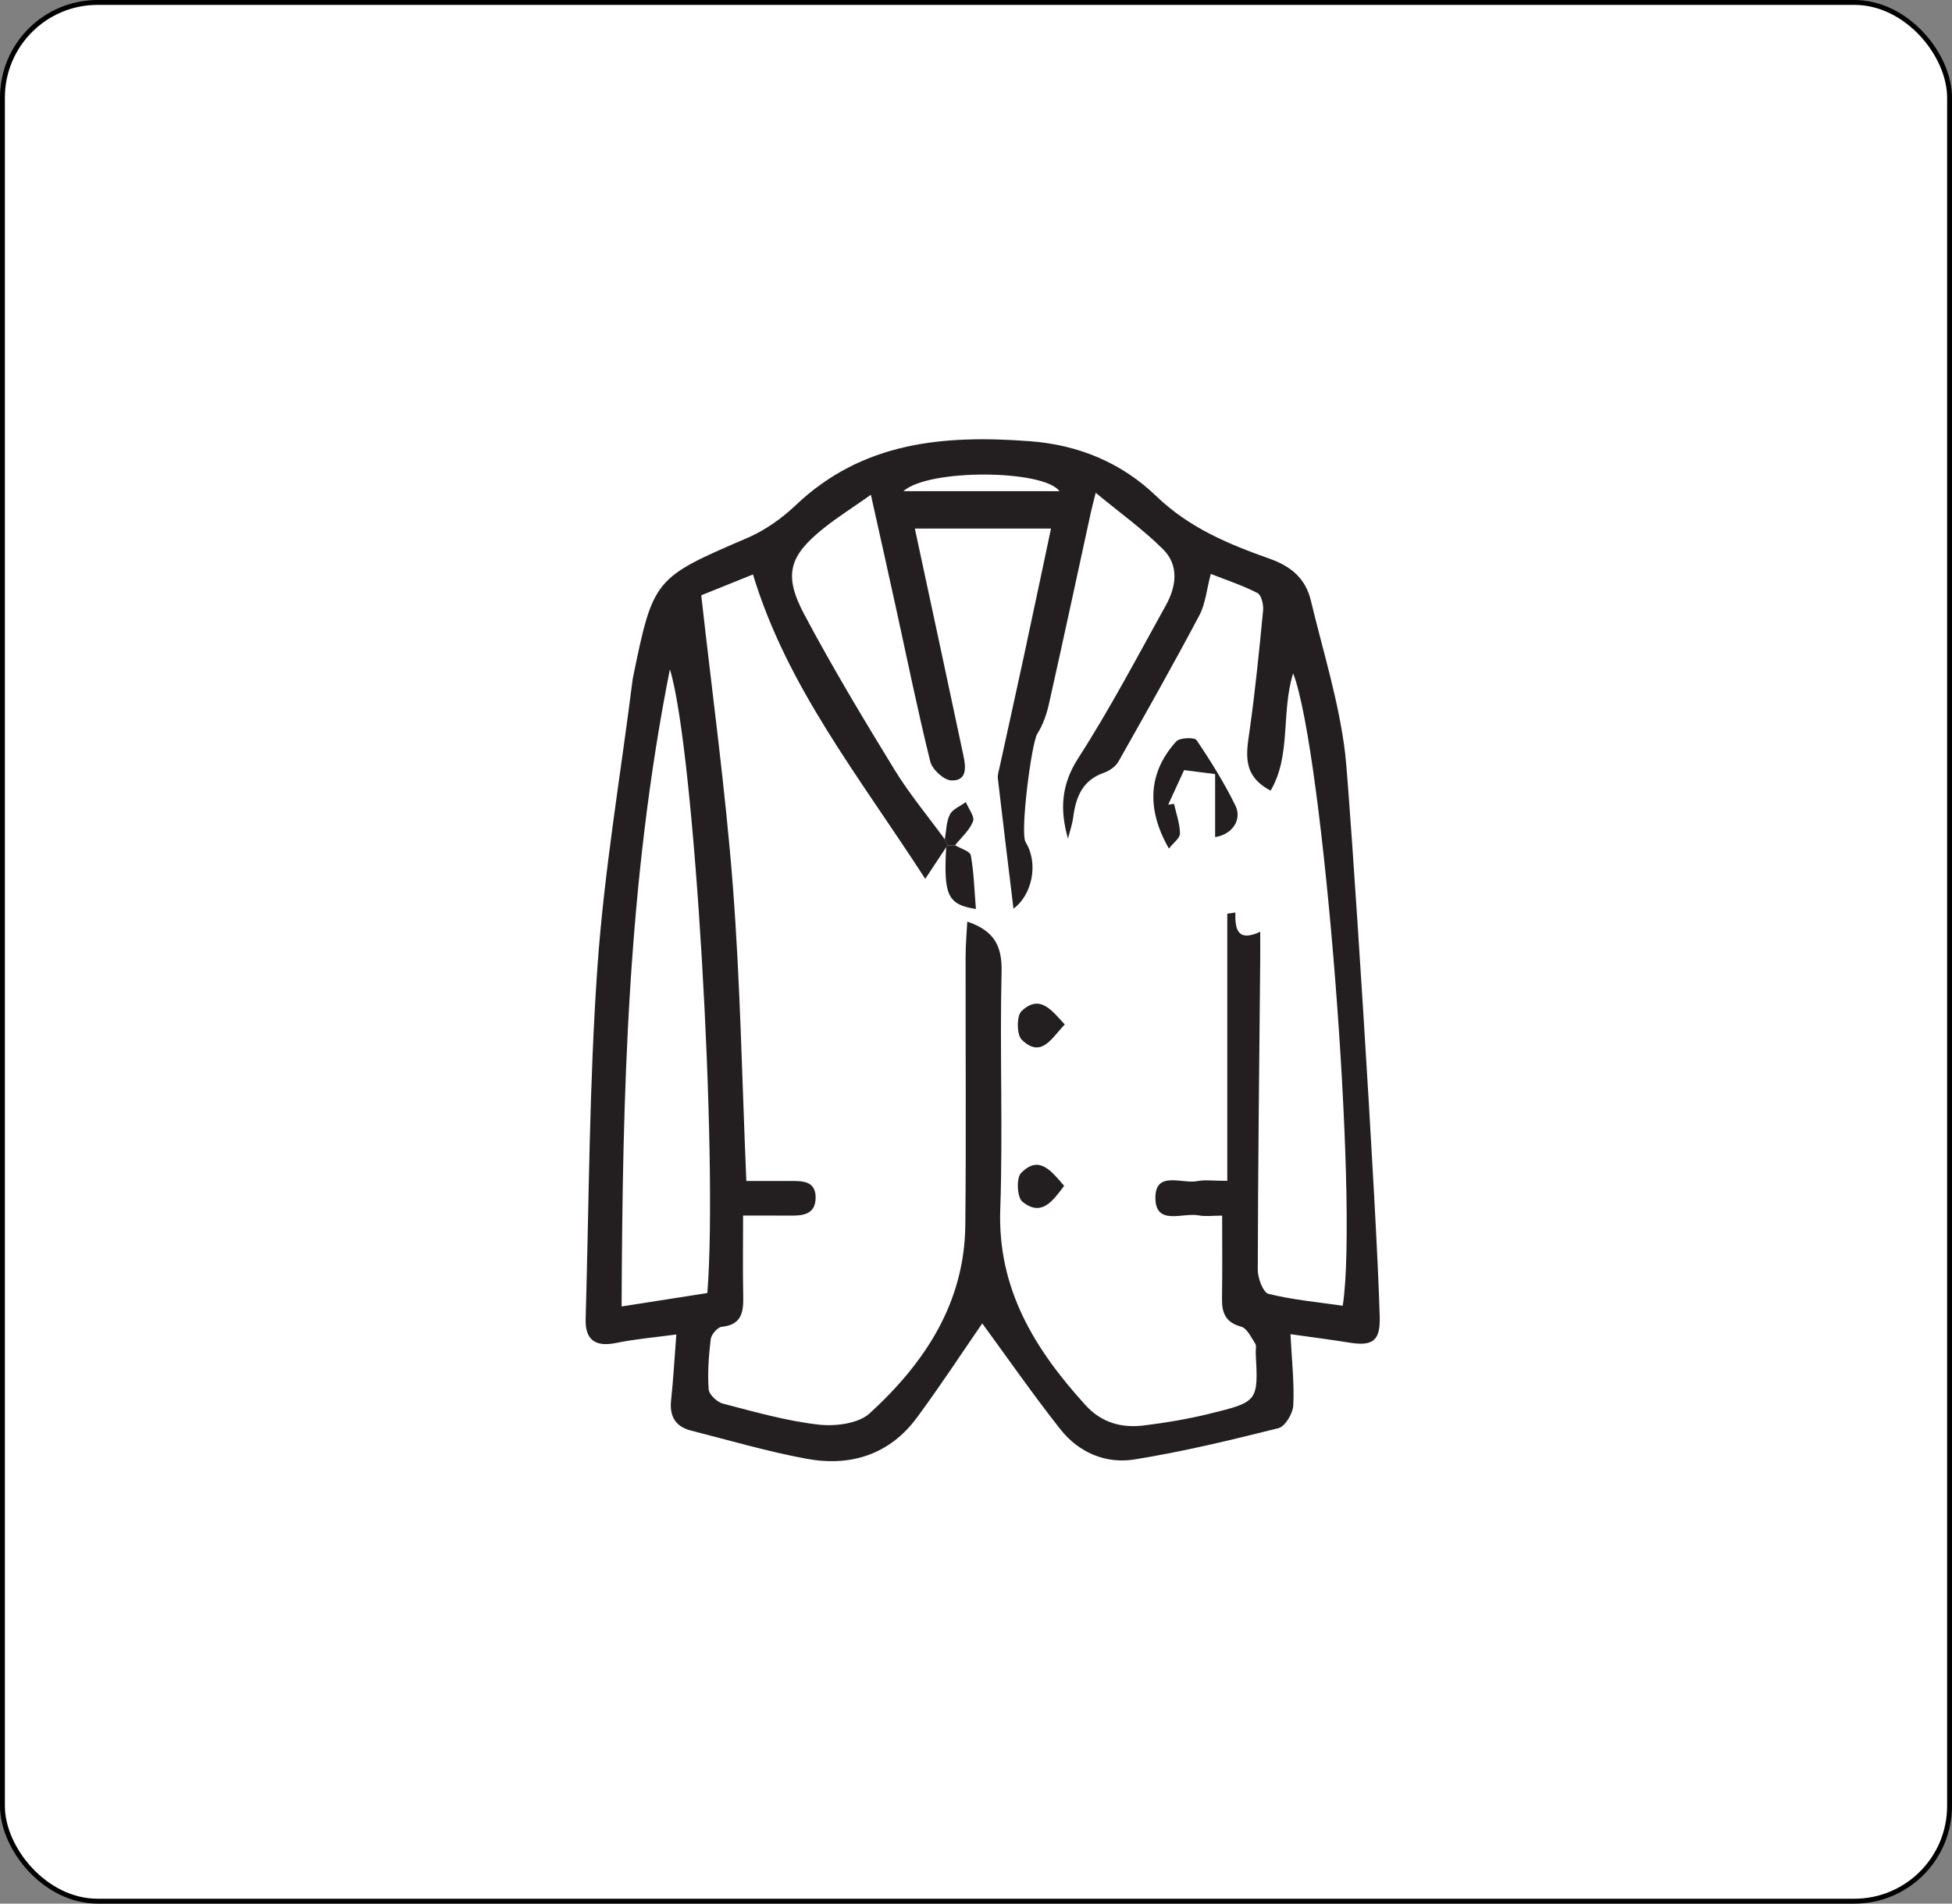 <svg width="40" height="39" viewBox="0 0 40 39" fill="none" xmlns="http://www.w3.org/2000/svg">
<rect x="0" y="0" width="40" height="39" fill="#808080" stroke="none"/>
<rect x="0.05" y="0.05" width="39.9" height="38.9" rx="1.95" fill="white" stroke="black" stroke-width="0.1"/>
<path d="M18.512 10.063H21.71C21.393 9.622 19.036 9.596 18.512 10.063ZM14.495 26.491C14.717 23.705 14.229 15.314 13.727 13.713C12.858 18.09 12.757 22.401 12.738 26.766C13.36 26.669 13.918 26.581 14.495 26.491ZM19.424 17.317C19.413 17.331 19.402 17.343 19.39 17.356C19.264 17.545 19.139 17.734 18.96 18.005C17.584 15.879 16.123 14.062 15.43 11.769C15.104 11.9 14.747 12.044 14.37 12.196C14.593 14.201 14.865 16.175 15.018 18.16C15.171 20.143 15.205 22.136 15.294 24.195C15.566 24.195 15.871 24.194 16.178 24.195C16.429 24.195 16.714 24.182 16.714 24.534C16.713 24.903 16.424 24.908 16.149 24.905C15.847 24.901 15.545 24.904 15.227 24.904C15.227 25.512 15.219 26.035 15.23 26.557C15.237 26.884 15.197 27.142 14.789 27.183C14.703 27.192 14.576 27.34 14.564 27.436C14.523 27.776 14.497 28.123 14.522 28.463C14.529 28.571 14.695 28.726 14.815 28.757C15.461 28.924 16.11 29.111 16.77 29.186C17.114 29.226 17.59 29.168 17.823 28.954C18.948 27.925 19.765 26.697 19.781 25.098C19.799 23.266 19.784 21.433 19.787 19.601C19.787 19.367 19.808 19.134 19.821 18.881C20.381 19.07 20.537 19.388 20.524 19.916C20.485 21.534 20.553 23.156 20.497 24.774C20.44 26.411 21.206 27.645 22.242 28.786C22.571 29.149 22.983 29.26 23.44 29.204C23.892 29.148 24.345 29.072 24.788 28.963C25.786 28.719 25.784 28.709 25.732 27.719C25.729 27.654 25.752 27.573 25.721 27.526C25.638 27.398 25.553 27.213 25.434 27.18C25.109 27.092 25.036 26.893 25.041 26.598C25.05 26.047 25.044 25.496 25.044 24.905C24.849 24.905 24.702 24.927 24.563 24.9C24.238 24.837 23.675 25.123 23.676 24.536C23.677 23.979 24.224 24.259 24.536 24.198C24.689 24.167 24.852 24.192 25.149 24.192V18.72C25.204 18.712 25.26 18.703 25.315 18.695C25.306 19.036 25.358 19.307 25.824 19.089C25.824 19.33 25.826 19.507 25.824 19.684C25.804 21.794 25.779 23.904 25.774 26.014C25.773 26.186 25.884 26.48 25.995 26.508C26.492 26.631 27.008 26.677 27.515 26.751C27.843 24.642 27.117 15.396 26.499 13.794C26.248 14.598 26.462 15.48 26.037 16.198C25.434 15.881 25.544 15.418 25.61 14.942C25.724 14.134 25.805 13.32 25.883 12.507C25.895 12.389 25.848 12.191 25.767 12.149C25.458 11.991 25.123 11.881 24.811 11.758C24.726 12.08 24.702 12.37 24.577 12.607C24.042 13.615 23.481 14.61 22.918 15.604C22.86 15.706 22.732 15.794 22.618 15.833C22.183 15.985 22.048 16.325 21.993 16.736C21.974 16.886 21.922 17.032 21.885 17.181C21.714 16.584 21.749 16.071 22.091 15.539C22.744 14.525 23.307 13.453 23.893 12.397C24.105 12.015 24.163 11.582 23.835 11.255C23.427 10.848 22.951 10.508 22.453 10.096C22.399 10.312 22.374 10.403 22.354 10.496C22.069 11.803 21.789 13.111 21.496 14.416C21.448 14.63 21.373 14.851 21.256 15.033C21.138 15.217 20.899 17.063 21.016 17.252C21.29 17.693 21.146 18.341 20.768 18.616C20.663 17.753 20.553 16.853 20.448 15.951C20.439 15.873 20.468 15.79 20.485 15.711C20.652 14.946 20.822 14.182 20.987 13.416C21.167 12.578 21.344 11.738 21.537 10.829H18.747C19.094 12.448 19.421 13.963 19.742 15.478C19.791 15.708 19.826 16 19.497 15.989C19.343 15.985 19.103 15.765 19.063 15.602C18.804 14.557 18.59 13.501 18.359 12.449C18.195 11.699 18.027 10.948 17.846 10.137C17.471 10.401 17.167 10.593 16.887 10.815C16.169 11.388 16.048 11.774 16.482 12.59C17.056 13.669 17.687 14.72 18.326 15.763C18.633 16.264 19.014 16.721 19.362 17.197C19.383 17.237 19.403 17.277 19.424 17.317ZM26.444 27.334C26.472 27.882 26.524 28.338 26.502 28.791C26.494 28.957 26.336 29.224 26.199 29.259C25.223 29.504 24.242 29.74 23.25 29.9C22.659 29.996 22.104 29.759 21.727 29.28C21.158 28.558 20.634 27.803 20.128 27.113C19.715 27.712 19.271 28.391 18.79 29.042C18.228 29.803 17.43 30.052 16.531 29.887C15.732 29.74 14.949 29.509 14.16 29.309C13.842 29.228 13.716 29.017 13.752 28.687C13.797 28.267 13.82 27.845 13.859 27.34C13.415 27.4 13.017 27.433 12.629 27.513C12.202 27.602 11.988 27.453 12.001 27.023C12.07 24.622 12.074 22.215 12.242 19.821C12.379 17.855 12.714 15.902 12.961 13.944C12.963 13.928 12.965 13.911 12.968 13.895C13.387 11.847 13.405 11.842 15.316 11.02C15.676 10.865 16.02 10.622 16.305 10.351C17.675 9.049 19.337 8.907 21.101 9.039C22.113 9.114 22.992 9.488 23.695 10.165C24.37 10.816 25.18 11.15 26.021 11.448C26.465 11.605 26.756 11.859 26.863 12.308C27.113 13.353 27.442 14.39 27.566 15.45C27.661 16.264 28.22 24.861 28.273 26.985C28.285 27.473 28.126 27.585 27.646 27.506C27.263 27.444 26.879 27.396 26.444 27.334Z" fill="#231F20"/>
<path d="M19.573 17.317C19.685 17.385 19.878 17.439 19.894 17.524C19.957 17.878 19.967 18.242 19.998 18.623C19.414 18.532 19.335 18.336 19.389 17.355C19.401 17.343 19.413 17.33 19.424 17.317C19.474 17.317 19.523 17.317 19.573 17.317Z" fill="#231F20"/>
<path d="M19.572 17.316C19.523 17.316 19.473 17.316 19.423 17.316C19.403 17.276 19.382 17.236 19.361 17.196C19.392 17.024 19.39 16.836 19.465 16.687C19.522 16.576 19.679 16.515 19.792 16.433C19.846 16.566 19.977 16.73 19.939 16.828C19.868 17.011 19.7 17.155 19.572 17.316Z" fill="#231F20"/>
<path d="M24.9 17.15V15.859C24.66 15.828 24.472 15.805 24.264 15.778C24.153 16.019 24.046 16.252 23.939 16.485L24.058 16.469C24.103 16.671 24.177 16.872 24.18 17.075C24.182 17.17 24.045 17.266 23.953 17.385C23.48 16.561 23.535 15.814 24.104 15.189C24.175 15.111 24.477 15.101 24.52 15.164C24.81 15.592 25.085 16.036 25.314 16.5C25.457 16.788 25.257 17.096 24.9 17.15Z" fill="#231F20"/>
<path d="M21.819 20.989C21.547 21.27 21.341 21.69 20.938 21.302C20.833 21.202 20.83 20.812 20.932 20.716C21.311 20.357 21.553 20.703 21.819 20.989Z" fill="#231F20"/>
<path d="M21.806 24.295C21.571 24.608 21.34 24.938 20.948 24.617C20.842 24.53 20.824 24.134 20.922 24.034C21.291 23.654 21.541 23.988 21.806 24.295Z" fill="#231F20"/>
</svg>

